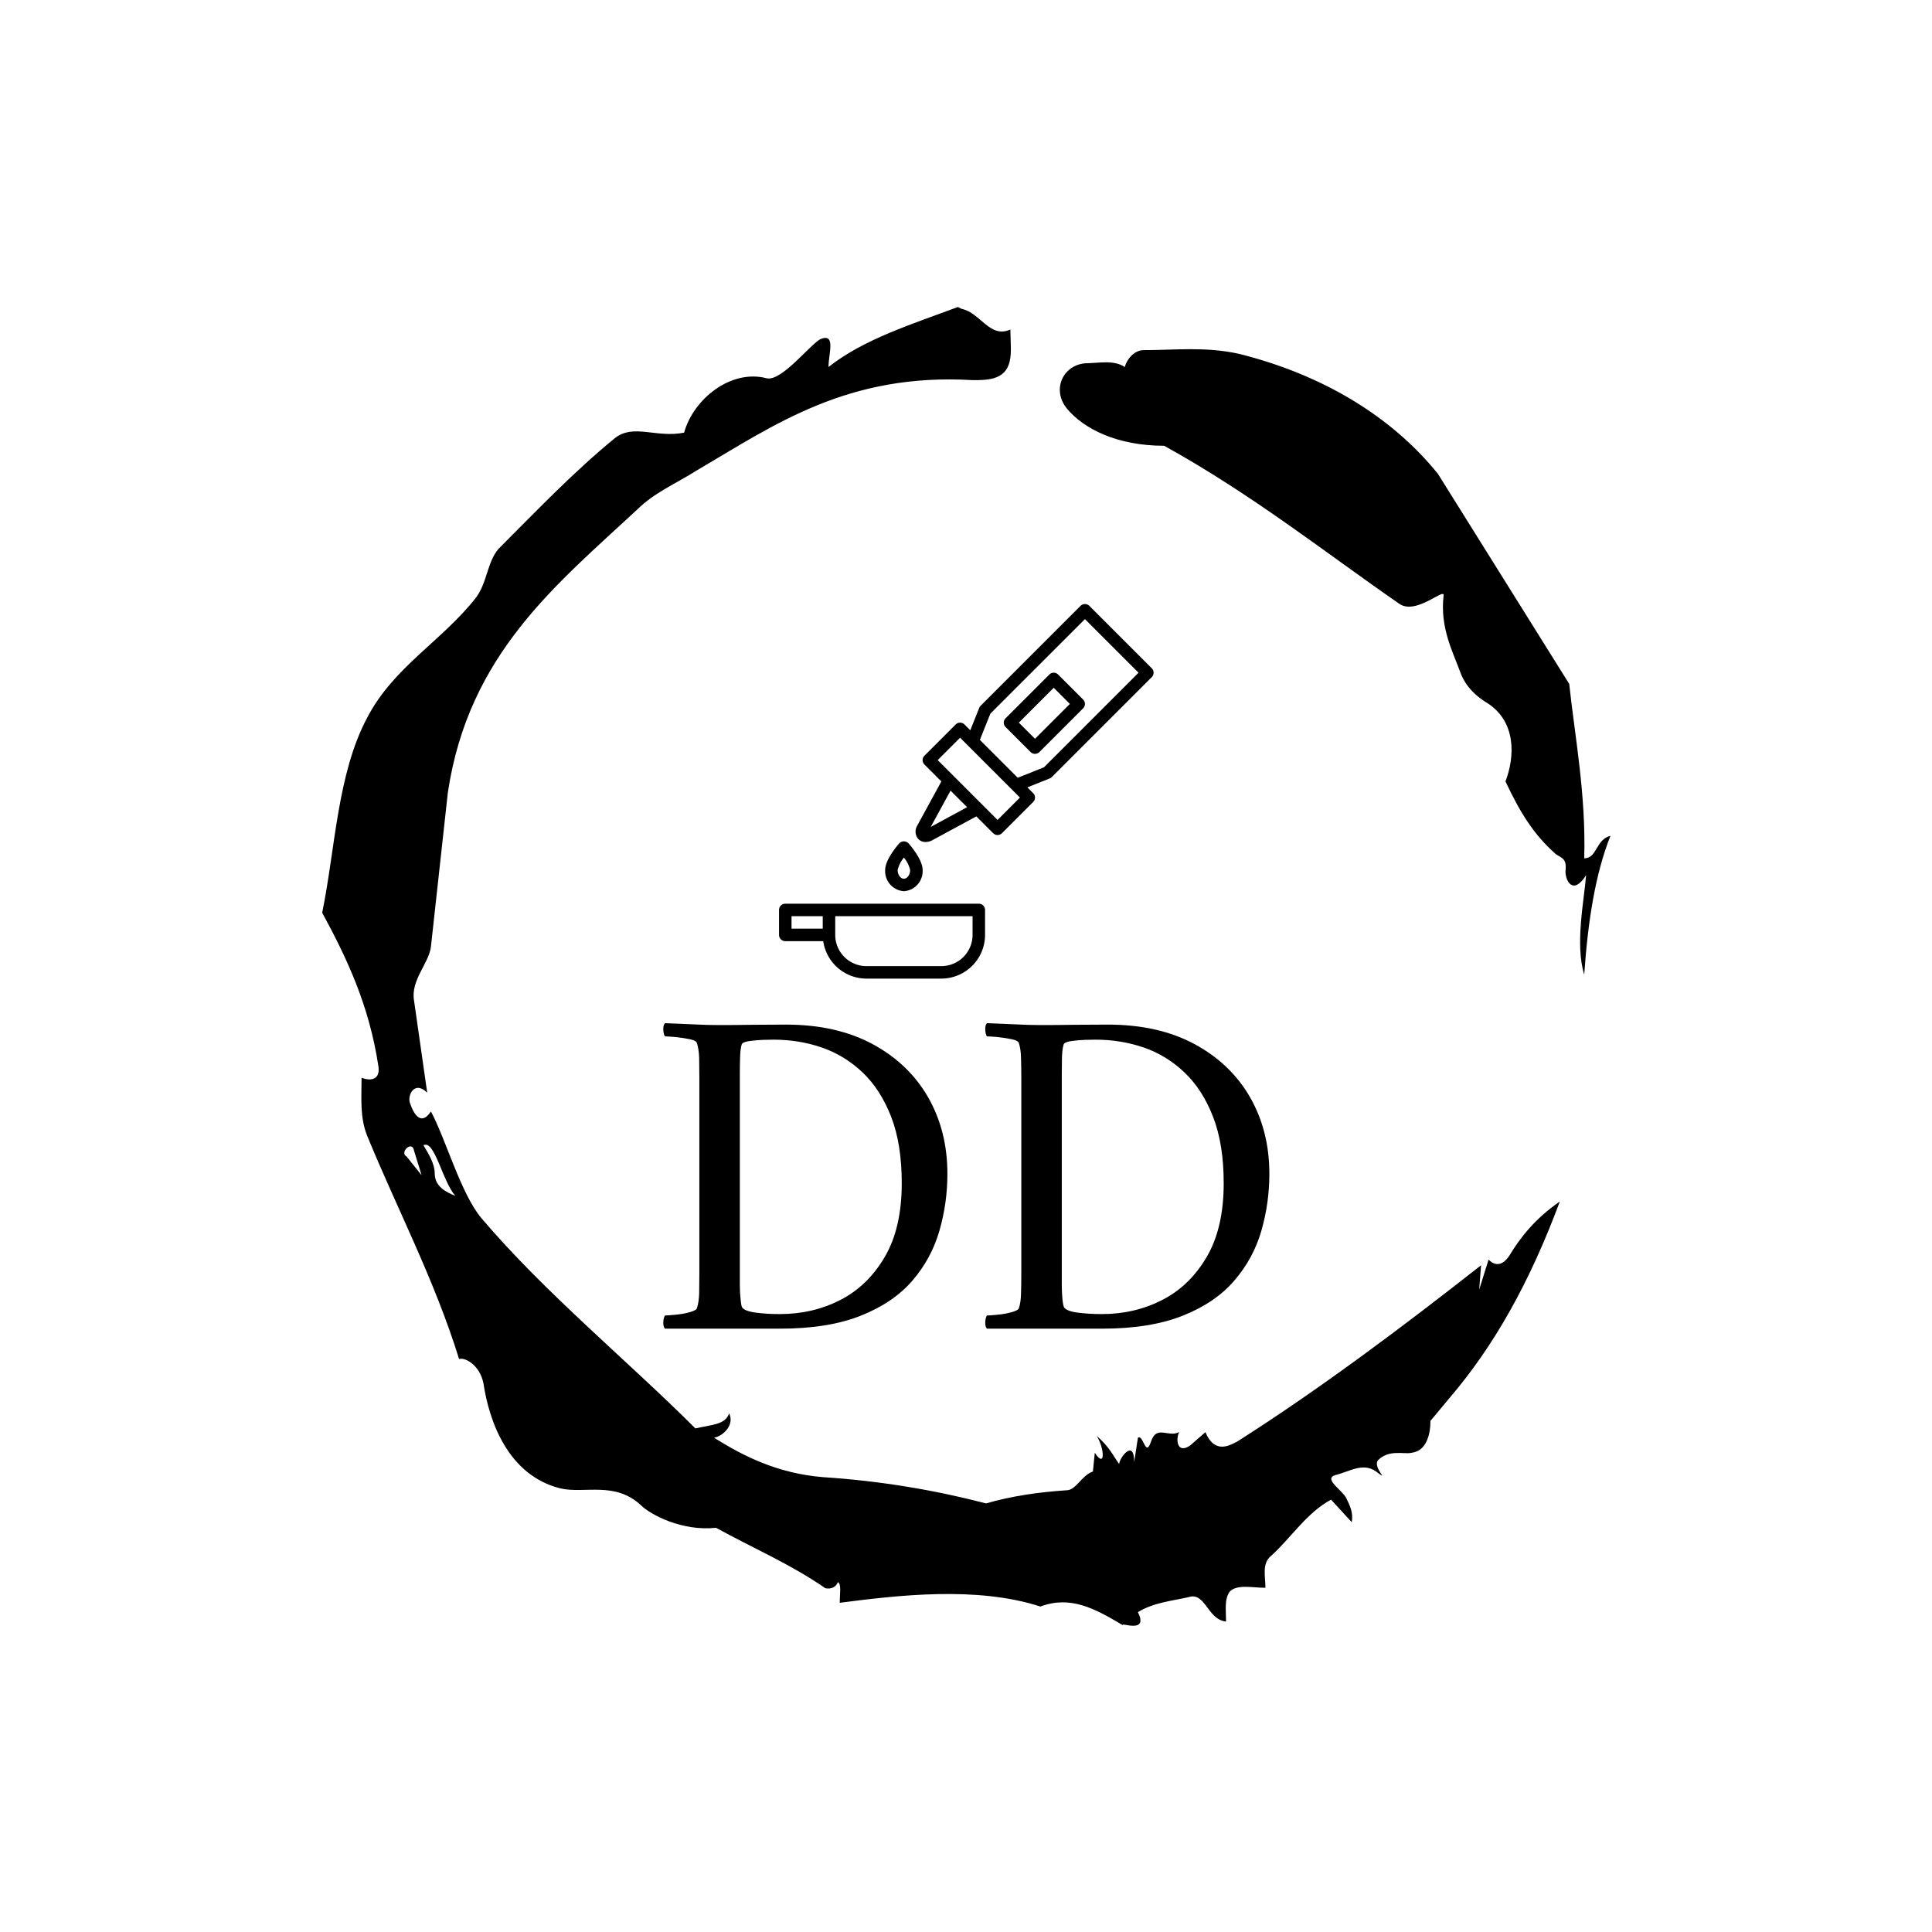 <svg xmlns="http://www.w3.org/2000/svg" version="1.1" xmlns:xlink="http://www.w3.org/1999/xlink" xmlns:svgjs="http://svgjs.dev/svgjs" width="1500" height="1500" viewBox="0 0 1500 1500"><rect width="1500" height="1500" fill="#ffffff"></rect><g transform="matrix(0.667,0,0,0.667,250,187.667)"><svg viewBox="0 0 320 360" data-background-color="#ffffff" preserveAspectRatio="xMidYMid meet" height="1687" width="1500" xmlns="http://www.w3.org/2000/svg" xmlns:xlink="http://www.w3.org/1999/xlink"><g id="tight-bounds" transform="matrix(1,0,0,1,0,0)"><svg viewBox="0 0 320 360" height="360" width="320"><g><svg></svg></g><g><svg viewBox="0 0 320 360" height="360" width="320"><g><path transform="translate(-74.993,-51.79) scale(4.658,4.658)" d="M20.6 59.9l0.8 1-0.4-1.3c-0.1-0.6-0.8 0.1-0.4 0.3M21.5 59.3c0.3 0.5 0.6 1 0.6 1.5 0 0.7 0.6 1 1.1 1.2-0.7-0.8-1.1-3-1.7-2.7M59.9 16.9c1.7 0 3.3-0.2 5.1 0.2 4.4 1.1 8.1 3.3 10.6 6.4l7 11.2c0.3 2.8 0.9 5.9 0.8 9.3 0.7 0 0.6-1 1.4-1.2-0.8 2-1.2 4.5-1.4 7.4-0.5-1.6 0-4 0.1-5.3-0.7 1.1-1.1 0.3-1.1-0.2 0.1-0.8-0.3-0.7-0.6-1-1.1-1-1.8-2.1-2.6-3.8 0.5-1.3 0.6-3.2-1-4.2-0.5-0.3-1.1-0.8-1.4-1.6-0.4-1.1-1.1-2.4-0.9-4.1 0.1-0.5-1.5 1.1-2.4 0.4-3.9-2.7-7.8-5.8-12.5-8.4-2.5 0-4.3-0.9-5.2-2-0.8-1-0.2-2.3 1-2.4 0.7 0 1.5-0.2 2.1 0.2 0.1-0.4 0.5-0.9 1-0.9M50 14.6l0.2 0.1c1 0.2 1.5 1.6 2.6 1.1 0 0.7 0.1 1.4-0.1 1.9-0.3 0.8-1.2 0.8-1.9 0.8-6.7-0.4-10.6 2.4-14.7 4.8-1.1 0.7-2.3 1.2-3.2 2.1-4.3 4-9 7.7-10.1 15.1l-0.9 8.2c-0.1 0.9-1.1 1.8-0.9 2.9l0.7 4.9c-0.7-0.7-1.1 0.2-0.9 0.6 0.1 0.3 0.5 1.3 1.1 0.4 0.8 1.5 1.6 4.4 2.7 5.7 3.4 4 7.8 7.6 11.4 11.2 0.9-0.2 1.6-0.2 1.8-0.8 0.3 0.6-0.3 1.2-0.8 1.3 1.6 1 3.4 1.9 5.8 2.1 3.1 0.2 6 0.7 8.7 1.4 1.4-0.4 2.8-0.6 4.3-0.7 0.5 0 0.8-0.8 1.4-1l0.1-1c0.6 0.9 0.5-0.3 0.1-0.9 0.7 0.6 0.9 1.1 1.2 1.5 0-0.3 0.8-1.4 0.8-0.1l0.2-1.3c0.3-0.2 0.4 1.1 0.7 0.2 0.3-0.9 0.9-0.2 1.5-0.5-0.2 0.4-0.1 1.2 0.6 0.7l0.8-0.7c0.5 1.2 1.3 0.7 1.7 0.5 4.4-2.8 8.8-6.1 13-9.4l-0.1 1.3 0.5-1.6c0.5 0.5 0.9 0.1 1.1-0.2 0.6-1 1.4-2 2.7-2.9-1.6 4.3-3.5 7.7-5.9 10.5l-1 1.2c0 0.7-0.2 1.6-1 1.7-0.4 0.1-1.2-0.2-1.8 0.4-0.3 0.4 0.7 1.2-0.1 0.6-0.7-0.5-1.4 0-2.2 0.2-0.6 0.2 0.4 0.8 0.6 1.2 0.2 0.4 0.4 0.8 0.3 1.3l-1.1-1.2c-1.3 0.7-2.1 2-3.2 3-0.5 0.4-0.3 1.1-0.3 1.7-0.7 0-1.5-0.2-1.9 0.2-0.3 0.4-0.2 1-0.2 1.6-1-0.1-1.1-1.6-2-1.3-0.9 0.2-1.9 0.3-2.7 0.8 0.6 1.2-1 0.5-0.8 0.7-1.5-0.9-2.8-1.6-4.4-1-3.4-1.1-7.6-0.6-10.7-0.2 0-0.5 0.1-1-0.1-1.1-0.2 0.5-0.8 0.3-0.7 0.3-1.9-1.3-3.8-2.1-5.8-3.2-1.8 0.2-3.5-0.7-4-1.2-1.4-1.3-3-0.6-4.3-0.9-2.8-0.7-3.8-3.6-4.1-5.6-0.2-1-1-1.4-1.3-1.3-1.3-4.2-3.3-8-4.9-11.9-0.4-1-0.3-2-0.3-3.1 0.5 0.2 1 0.1 0.9-0.6-0.5-3.3-1.7-5.8-3-8.2 0.7-3.4 0.8-7.4 2.4-10.4 1.4-2.7 4-4.1 5.8-6.4 0.6-0.8 0.6-1.9 1.2-2.6 2-2 4-4.1 6.2-5.9 1-0.8 2.2 0 3.7-0.3 0.5-1.8 2.5-3.4 4.4-2.9 0.8 0.2 2.4-1.9 2.9-2.1 0.8-0.3 0.4 0.8 0.4 1.5 1.9-1.5 4.5-2.3 6.9-3.2" fill="#000000" fill-rule="nonzero" stroke="none" stroke-width="1" stroke-linecap="butt" stroke-linejoin="miter" stroke-miterlimit="10" stroke-dasharray="" stroke-dashoffset="0" font-family="none" font-weight="none" font-size="none" text-anchor="none" style="mix-blend-mode: normal" data-fill-palette-color="tertiary"></path></g><g transform="matrix(1,0,0,1,84.725,90)"><svg viewBox="0 0 150.549 180" height="180" width="150.549"><g><svg viewBox="0 0 150.549 180" height="180" width="150.549"><g><svg viewBox="0 0 192 229.559" height="180" width="150.549"><g transform="matrix(1,0,0,1,0,132.78)"><svg viewBox="0 0 192 96.779" height="96.779" width="192"><g id="textblocktransform"><svg viewBox="0 0 192 96.779" height="96.779" width="192" id="textblock"><g><svg viewBox="0 0 192 96.779" height="96.779" width="192"><g transform="matrix(1,0,0,1,0,0)"><svg width="192" viewBox="2.018 -32.3 64.382 32.45" height="96.779" data-palette-color="#60a5fa"><path d="M15.05-32.15L15.05-32.15Q20.4-32.15 24.25-30.08 28.1-28 30.15-24.43 32.2-20.85 32.2-16.3L32.2-16.3Q32.2-13.2 31.35-10.25 30.5-7.3 28.48-4.95 26.45-2.6 23-1.23 19.55 0.15 14.4 0.15L14.4 0.15 2.2 0.15Q2-0.05 2.02-0.55 2.05-1.05 2.2-1.25L2.2-1.25Q2.5-1.25 3.3-1.33 4.1-1.4 4.83-1.6 5.55-1.8 5.6-2.05L5.6-2.05Q5.8-2.65 5.83-3.6 5.85-4.55 5.85-5.65L5.85-5.65 5.85-26.5Q5.85-27.6 5.83-28.58 5.8-29.55 5.6-30.15L5.6-30.15Q5.55-30.45 4.83-30.6 4.1-30.75 3.3-30.83 2.5-30.9 2.2-30.9L2.2-30.9Q2.05-31.1 2.02-31.6 2-32.1 2.2-32.3L2.2-32.3Q3.7-32.25 5.15-32.18 6.6-32.1 8-32.1L8-32.1Q9.45-32.1 11.45-32.13 13.45-32.15 15.05-32.15ZM10.15-26.4L10.15-26.4 10.15-5.6Q10.15-5.25 10.15-4.48 10.15-3.7 10.23-2.98 10.3-2.25 10.4-2.1L10.4-2.1Q10.7-1.7 11.88-1.55 13.05-1.4 14.4-1.4L14.4-1.4Q17.9-1.4 20.83-2.9 23.75-4.4 25.55-7.48 27.35-10.55 27.35-15.3L27.35-15.3Q27.35-19.45 26.23-22.35 25.1-25.25 23.18-27.08 21.25-28.9 18.82-29.73 16.4-30.55 13.75-30.55L13.75-30.55Q13.45-30.55 12.65-30.53 11.85-30.5 11.15-30.4 10.45-30.3 10.35-30.05L10.35-30.05Q10.2-29.55 10.18-28.73 10.15-27.9 10.15-27L10.15-27Q10.15-26.85 10.15-26.7 10.15-26.55 10.15-26.4ZM49.25-32.15L49.25-32.15Q54.6-32.15 58.45-30.08 62.3-28 64.35-24.43 66.4-20.85 66.4-16.3L66.4-16.3Q66.4-13.2 65.55-10.25 64.7-7.3 62.67-4.95 60.65-2.6 57.2-1.23 53.75 0.15 48.6 0.15L48.6 0.15 36.4 0.15Q36.2-0.05 36.22-0.55 36.25-1.05 36.4-1.25L36.4-1.25Q36.7-1.25 37.5-1.33 38.3-1.4 39.02-1.6 39.75-1.8 39.8-2.05L39.8-2.05Q40-2.65 40.02-3.6 40.05-4.55 40.05-5.65L40.05-5.65 40.05-26.5Q40.05-27.6 40.02-28.58 40-29.55 39.8-30.15L39.8-30.15Q39.75-30.45 39.02-30.6 38.3-30.75 37.5-30.83 36.7-30.9 36.4-30.9L36.4-30.9Q36.25-31.1 36.22-31.6 36.2-32.1 36.4-32.3L36.4-32.3Q37.9-32.25 39.35-32.18 40.8-32.1 42.2-32.1L42.2-32.1Q43.65-32.1 45.65-32.13 47.65-32.15 49.25-32.15ZM44.35-26.4L44.35-26.4 44.35-5.6Q44.35-5.25 44.35-4.48 44.35-3.7 44.42-2.98 44.5-2.25 44.6-2.1L44.6-2.1Q44.9-1.7 46.07-1.55 47.25-1.4 48.6-1.4L48.6-1.4Q52.1-1.4 55.02-2.9 57.95-4.4 59.75-7.48 61.55-10.55 61.55-15.3L61.55-15.3Q61.55-19.45 60.42-22.35 59.3-25.25 57.37-27.08 55.45-28.9 53.02-29.73 50.6-30.55 47.95-30.55L47.95-30.55Q47.65-30.55 46.85-30.53 46.05-30.5 45.35-30.4 44.65-30.3 44.55-30.05L44.55-30.05Q44.4-29.55 44.37-28.73 44.35-27.9 44.35-27L44.35-27Q44.35-26.85 44.35-26.7 44.35-26.55 44.35-26.4Z" opacity="1" transform="matrix(1,0,0,1,0,0)" fill="#000000" class="wordmark-text-0" data-fill-palette-color="primary" id="text-0"></path></svg></g></svg></g></svg></g></svg></g><g transform="matrix(1,0,0,1,36.672,0)"><svg viewBox="0 0 118.656 118.658" height="118.658" width="118.656"><g><svg xmlns="http://www.w3.org/2000/svg" viewBox="2 2 59.999 60" x="0" y="0" height="118.658" width="118.656" class="icon-icon-0" data-fill-palette-color="accent" id="icon-0"><g fill="#60a5fa" data-fill-palette-color="accent"><path d="M46.707 13.293A1 1 0 0 0 45.293 13.293L38.293 20.293A1 1 0 0 0 38.293 21.707L42.293 25.707A1 1 0 0 0 43.707 25.707L50.707 18.707A1 1 0 0 0 50.707 17.293ZM43 23.586L40.414 21 46 15.414 48.586 18Z" fill="#000000" data-fill-palette-color="accent"></path><path d="M61.707 12.293L51.707 2.293A1 1 0 0 0 50.293 2.293L34.293 18.293A1 1 0 0 0 34.071 18.628L32.634 22.22 31.707 21.293A1 1 0 0 0 30.293 21.293L25.293 26.293A1 1 0 0 0 25.293 27.707L28 30.418 24.086 37.586A1.82 1.82 0 0 0 24.331 39.666 1.57 1.57 0 0 0 25.469 40.116 2.4 2.4 0 0 0 26.469 39.879L33.6 36.016 36.291 38.707A1 1 0 0 0 37.705 38.707L42.705 33.707A1 1 0 0 0 42.705 32.293L41.778 31.366 45.37 29.929A1 1 0 0 0 45.705 29.707L61.705 13.707A1 1 0 0 0 61.707 12.293M26.3 37.7L29.474 31.89 32.124 34.54ZM37 36.586L27.414 27 31 23.414 40.586 33ZM44.438 28.148L40.238 29.827 34.17 23.759 35.849 19.559 51 4.414 59.586 13Z" fill="#000000" data-fill-palette-color="accent"></path><path d="M22 48A3.223 3.223 0 0 0 25 44.6C25 42.979 23.126 40.767 22.751 40.34A1.03 1.03 0 0 0 21.251 40.34C20.874 40.767 19 42.979 19 44.6A3.223 3.223 0 0 0 22 48M22 42.613A4.9 4.9 0 0 1 23 44.6C23 45.359 22.542 46 22 46S21 45.359 21 44.6A5 5 0 0 1 22 42.613" fill="#000000" data-fill-palette-color="accent"></path><path d="M34 50H3A1 1 0 0 0 2 51V55A1 1 0 0 0 3 56H9.08A7 7 0 0 0 16 62H28A7.01 7.01 0 0 0 35 55V51A1 1 0 0 0 34 50M4 52H9V54H4ZM28 60H16A5.006 5.006 0 0 1 11 55V52H33V55A5.006 5.006 0 0 1 28 60" fill="#000000" data-fill-palette-color="accent"></path></g></svg></g></svg></g><g></g></svg></g></svg></g></svg></g></svg></g><defs></defs></svg><rect width="320" height="360" fill="none" stroke="none" visibility="hidden"></rect></g></svg></g></svg>